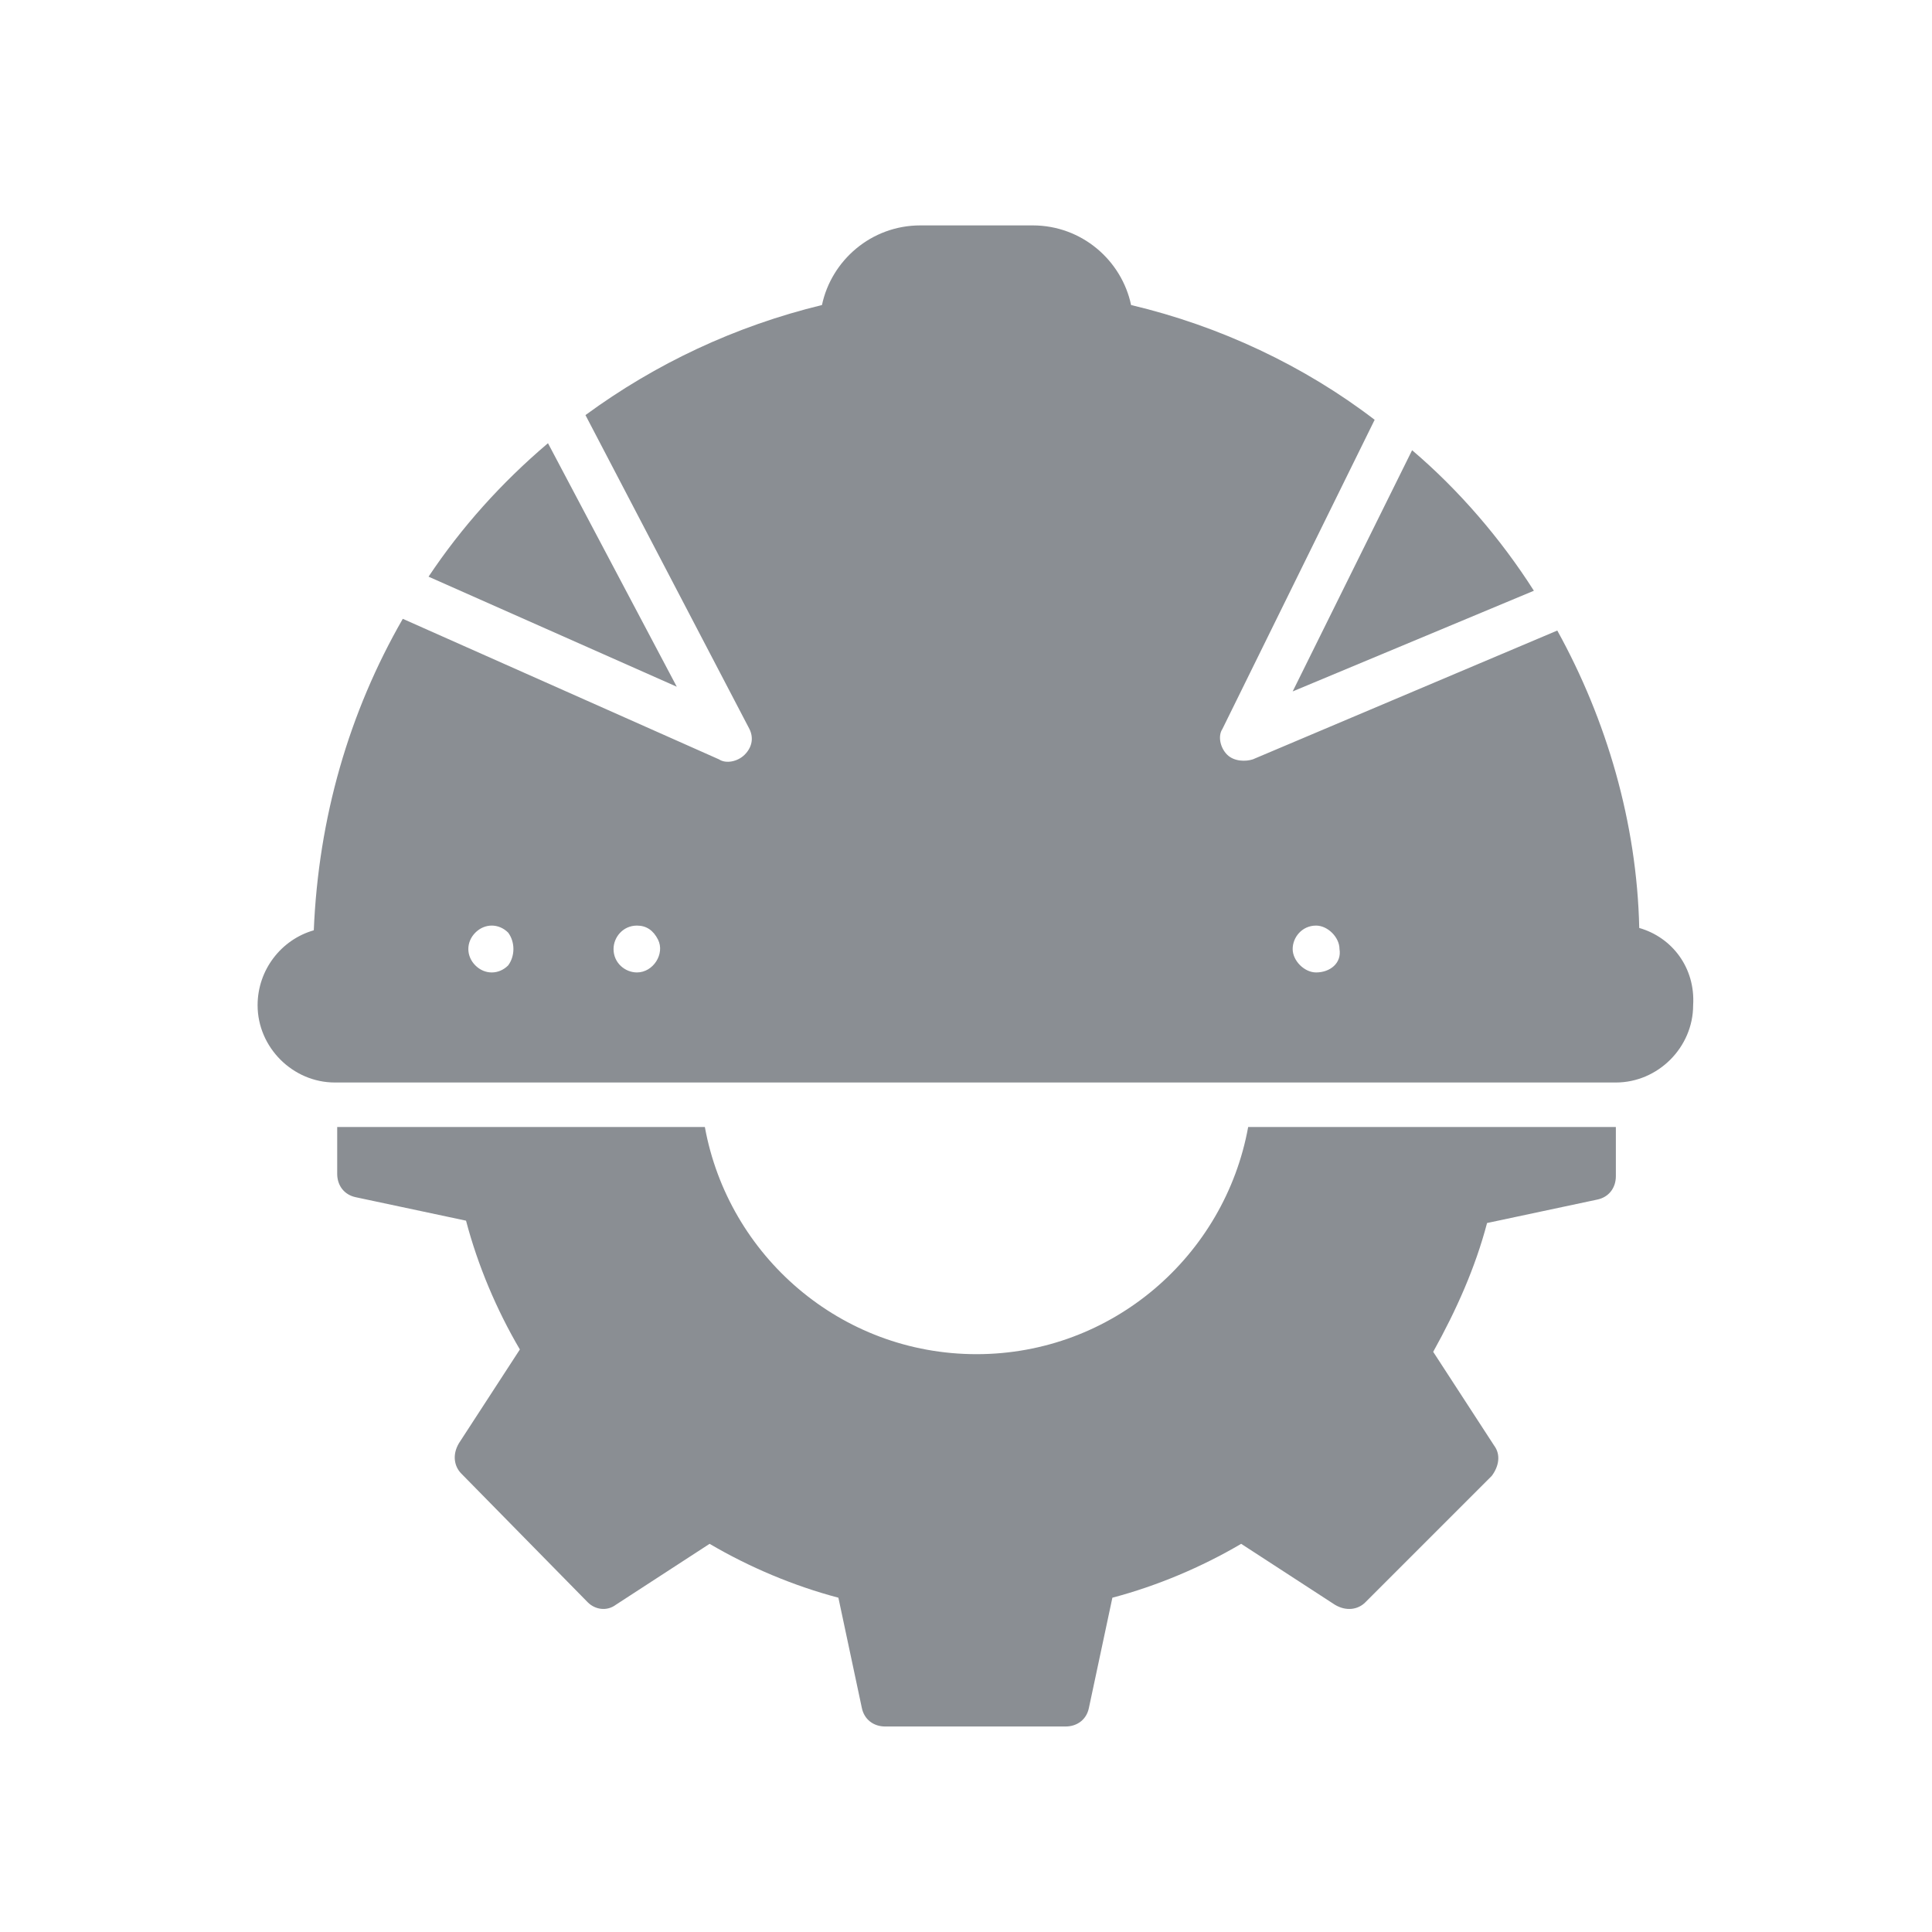 <svg width="60" height="60" viewBox="0 0 60 60" fill="none" xmlns="http://www.w3.org/2000/svg">
<path d="M50.182 35.073V36.527C50.182 36.891 49.964 37.182 49.6 37.255L46.182 37.982C45.818 39.364 45.236 40.673 44.509 41.982L46.4 44.891C46.618 45.182 46.545 45.545 46.327 45.836L42.4 49.763C42.182 49.982 41.818 50.054 41.455 49.836L38.546 47.945C37.309 48.672 35.927 49.254 34.546 49.618L33.818 53.036C33.746 53.4 33.455 53.618 33.091 53.618H27.491C27.128 53.618 26.837 53.4 26.764 53.036L26.037 49.618C24.655 49.254 23.273 48.672 22.037 47.945L19.128 49.836C18.837 50.054 18.473 49.981 18.255 49.763L14.327 45.764C14.109 45.545 14.036 45.182 14.254 44.818L16.145 41.909C15.418 40.673 14.836 39.291 14.473 37.909L11.054 37.182C10.691 37.109 10.472 36.818 10.472 36.455V35H21.89C22.618 39 26.108 42.055 30.327 42.055C34.545 42.055 38.036 39 38.763 35H50.181L50.182 35.073Z" fill="#8A8E93"/>
<path d="M17.018 13.764C15.563 15 14.327 16.382 13.309 17.909L21.018 21.327L17.018 13.764Z" fill="#8A8E93"/>
<path d="M50.908 28.818C50.836 25.545 49.89 22.345 48.363 19.582L38.909 23.582C38.691 23.654 38.327 23.654 38.109 23.436C37.891 23.218 37.818 22.855 37.964 22.637L42.691 13.037C40.509 11.364 37.891 10.127 35.127 9.473C34.836 8.091 33.6 7 32.072 7H28.582C27.055 7 25.818 8.091 25.527 9.473C22.836 10.127 20.363 11.291 18.182 12.891L23.273 22.637C23.418 22.928 23.345 23.218 23.128 23.436C22.909 23.655 22.546 23.727 22.328 23.582L12.509 19.218C10.836 22.127 9.891 25.4 9.745 28.891C8.727 29.182 8 30.128 8 31.218C8 32.527 9.091 33.618 10.4 33.618H50.182C51.491 33.618 52.582 32.527 52.582 31.218C52.654 30.055 51.927 29.11 50.909 28.819L50.908 28.818ZM15.781 29.982C15.49 30.273 15.054 30.273 14.763 29.982C14.472 29.691 14.472 29.254 14.763 28.963C15.054 28.672 15.49 28.672 15.781 28.963C15.999 29.254 15.999 29.691 15.781 29.982ZM19.781 30.2C19.417 30.2 19.054 29.909 19.054 29.473C19.054 29.109 19.345 28.745 19.781 28.745C20.072 28.745 20.29 28.891 20.436 29.182C20.654 29.618 20.29 30.2 19.781 30.2ZM40.872 30.2C40.508 30.2 40.145 29.836 40.145 29.473C40.145 29.109 40.435 28.745 40.872 28.745C41.235 28.745 41.599 29.109 41.599 29.473C41.672 29.909 41.308 30.2 40.872 30.2Z" fill="#8A8E93"/>
<path d="M47.636 18.346C46.618 16.745 45.309 15.218 43.854 13.982L40.145 21.473L47.636 18.346Z" fill="#8A8E93"/>
</svg>
